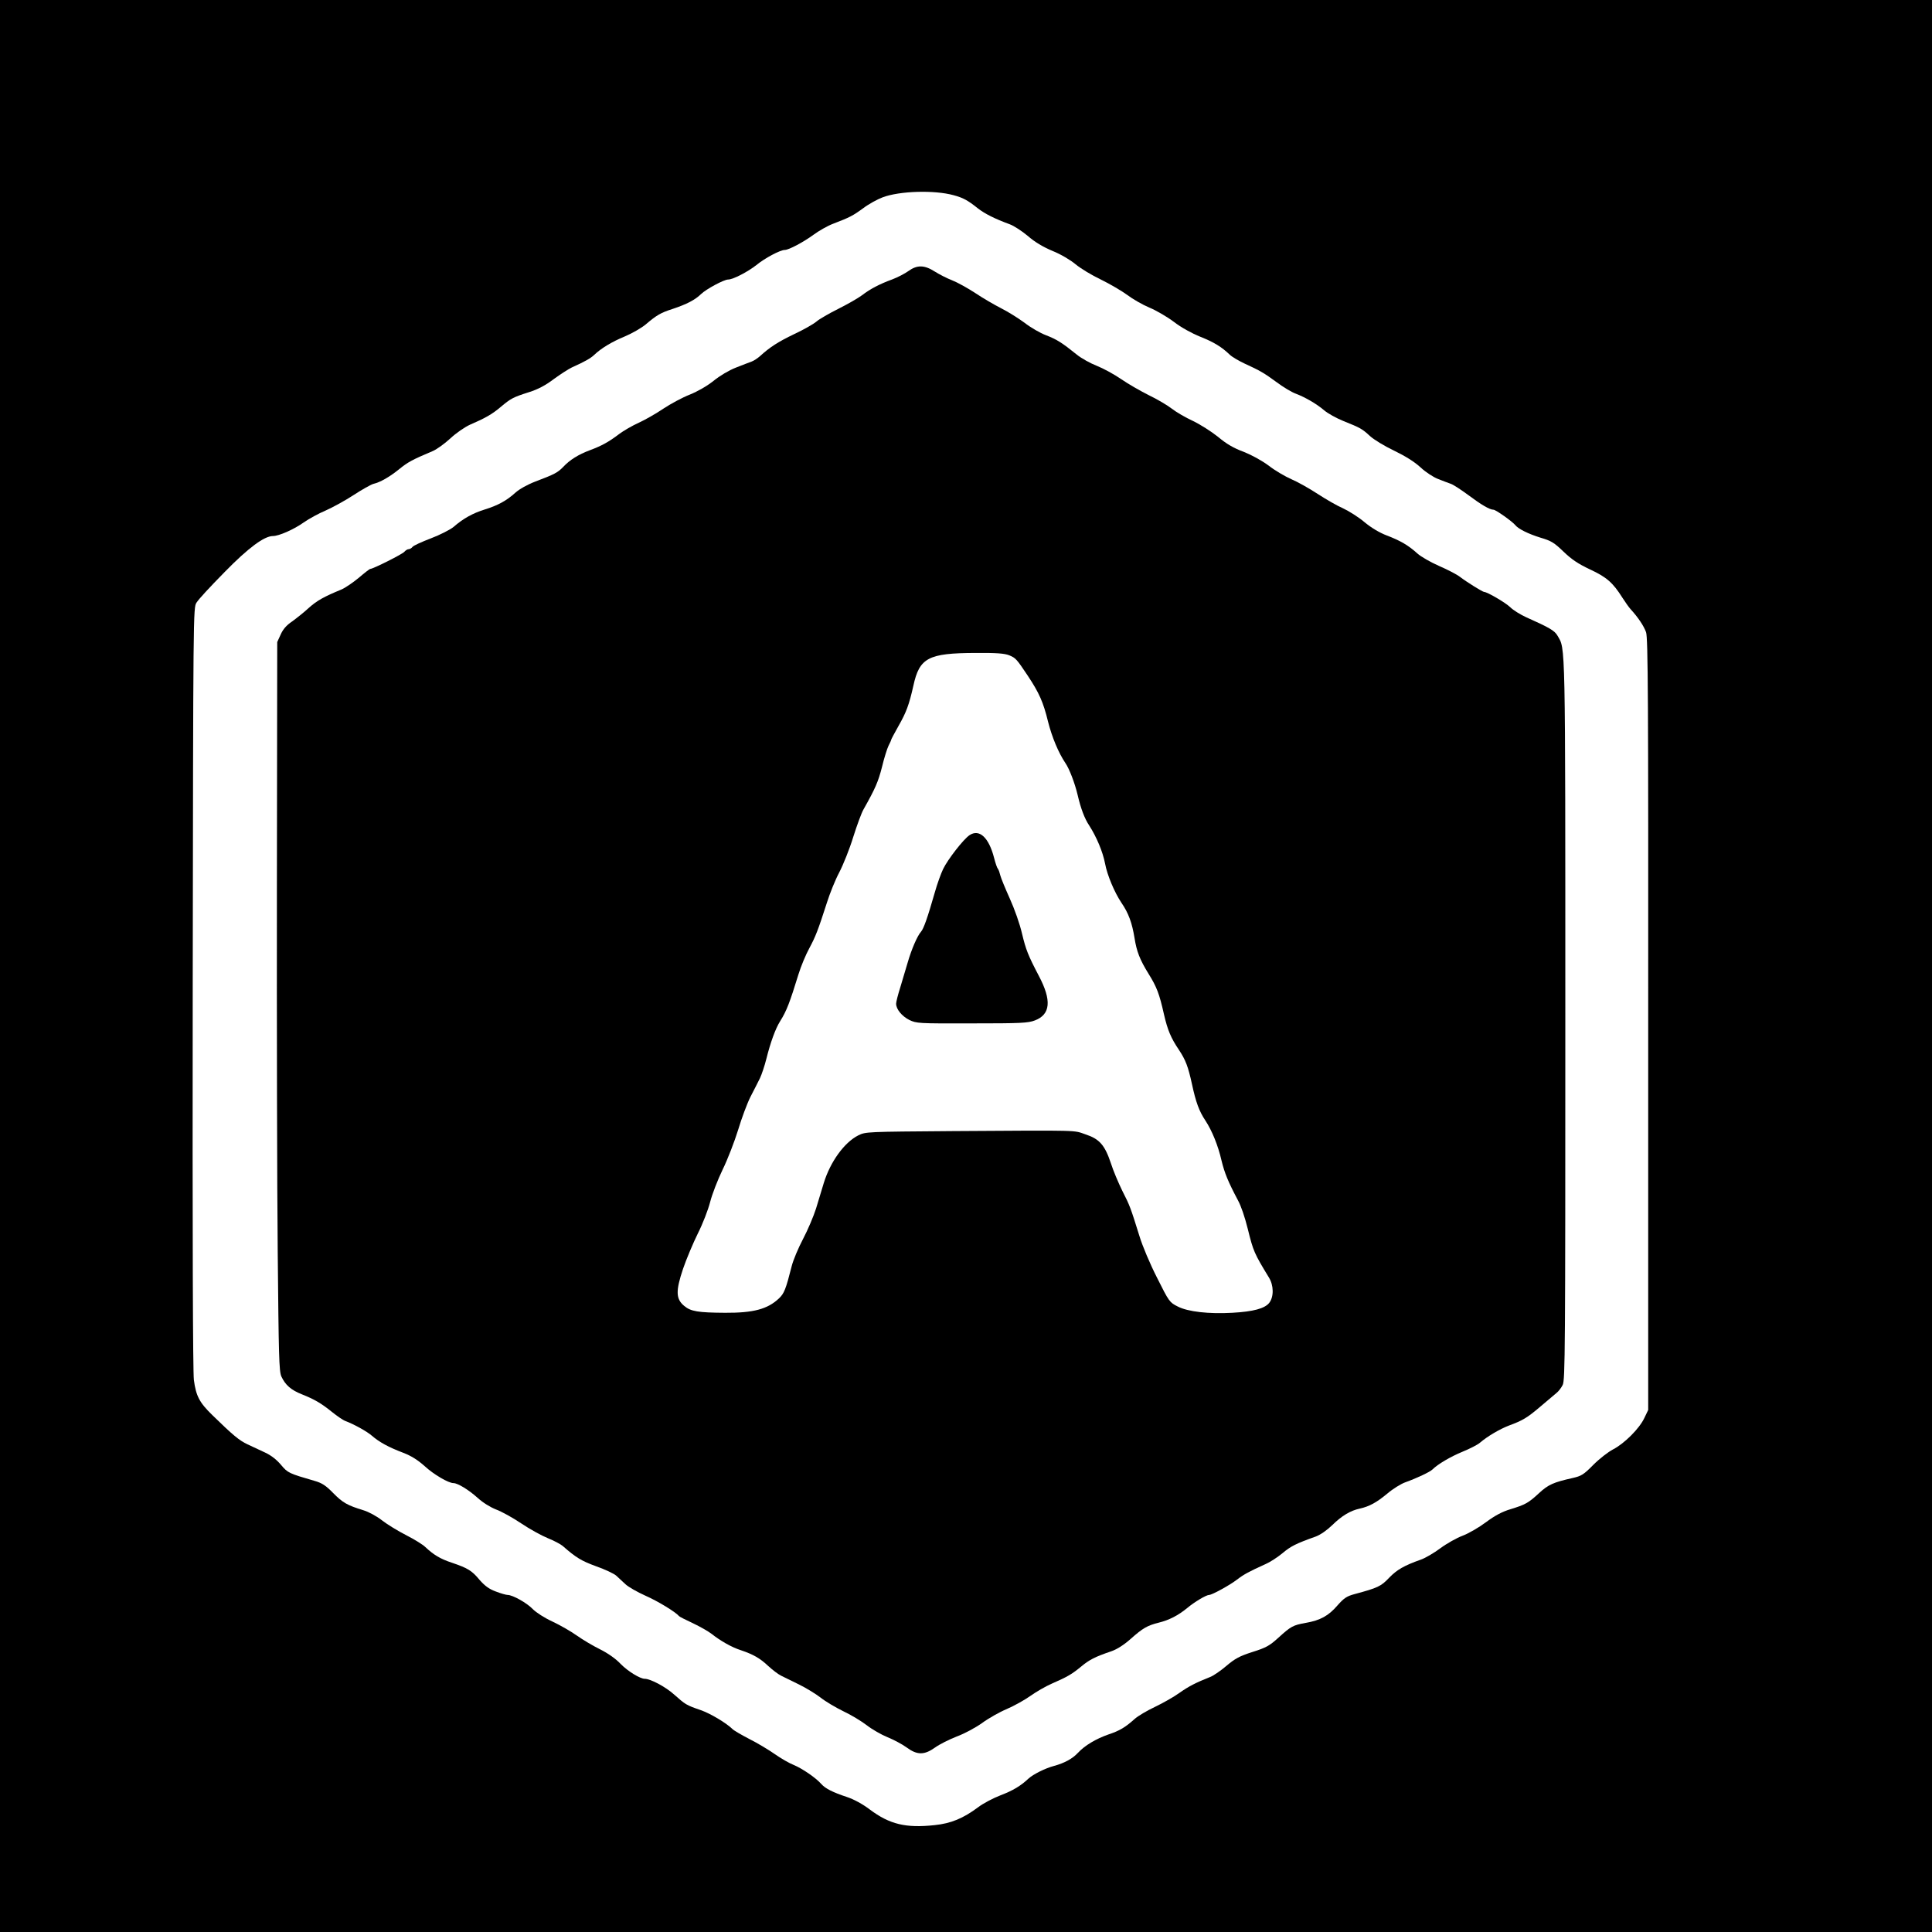 <?xml version="1.0" standalone="no"?>
<!DOCTYPE svg PUBLIC "-//W3C//DTD SVG 20010904//EN"
 "http://www.w3.org/TR/2001/REC-SVG-20010904/DTD/svg10.dtd">
<svg version="1.0" xmlns="http://www.w3.org/2000/svg"
 width="1175pt" height="1175pt" viewBox="0 0 1175 1175"
 preserveAspectRatio="xMidYMid meet">
<g transform="translate(0,1175) scale(0.1,-0.1)"
fill="#000000" stroke="none">
<path d="M0 5875 l0 -5875 5875 0 5875 0 0 5875 0 5875 -5875 0 -5875 0 0
-5875z m5799 4688 c59 -16 85 -30 148 -80 42 -33 104 -64 194 -97 25 -9 74
-41 110 -71 42 -37 93 -67 150 -91 50 -20 109 -55 140 -81 30 -25 99 -67 154
-93 55 -27 127 -69 161 -94 33 -25 94 -60 135 -77 41 -17 108 -56 149 -87 44
-34 110 -70 160 -90 83 -33 130 -62 179 -109 13 -13 54 -37 90 -54 96 -44 118
-57 196 -114 39 -29 90 -60 115 -69 60 -23 127 -62 174 -102 21 -18 73 -47
115 -64 107 -43 115 -48 163 -92 24 -22 90 -62 147 -89 68 -33 123 -67 161
-102 31 -29 79 -60 106 -70 27 -11 62 -24 79 -30 16 -6 63 -37 105 -68 79 -59
130 -89 153 -89 14 0 114 -71 132 -93 19 -24 80 -54 154 -77 65 -19 83 -30
140 -85 50 -48 89 -74 161 -108 101 -47 139 -80 197 -172 18 -28 40 -59 50
-70 46 -50 81 -103 94 -140 12 -34 14 -406 13 -2385 l0 -2345 -24 -50 c-31
-65 -122 -155 -190 -190 -29 -15 -83 -57 -120 -94 -59 -60 -73 -68 -126 -80
-116 -26 -148 -40 -204 -92 -65 -60 -83 -70 -175 -98 -49 -15 -93 -38 -148
-79 -43 -32 -107 -69 -142 -82 -35 -13 -96 -47 -135 -76 -39 -29 -92 -60 -118
-69 -102 -36 -147 -62 -194 -111 -49 -52 -69 -61 -210 -99 -48 -13 -64 -24
-104 -69 -54 -63 -105 -91 -193 -106 -78 -14 -90 -21 -167 -91 -53 -48 -74
-60 -157 -86 -78 -25 -106 -40 -159 -85 -34 -29 -79 -60 -98 -67 -88 -35 -129
-56 -186 -96 -33 -24 -100 -62 -148 -85 -49 -23 -105 -56 -125 -74 -58 -52
-92 -72 -161 -95 -74 -26 -142 -66 -184 -111 -33 -36 -83 -63 -146 -80 -53
-14 -127 -51 -155 -77 -48 -45 -95 -73 -171 -102 -44 -17 -105 -49 -135 -72
-91 -68 -166 -99 -265 -109 -175 -19 -274 5 -394 95 -45 34 -97 62 -139 76
-85 28 -131 51 -156 79 -33 38 -117 95 -168 116 -26 10 -78 40 -115 66 -37 26
-107 68 -155 92 -48 25 -95 52 -103 61 -37 36 -133 94 -194 115 -87 30 -91 33
-161 95 -51 46 -143 95 -178 95 -28 0 -103 46 -146 90 -31 33 -79 66 -127 90
-43 21 -106 59 -140 83 -35 25 -101 63 -148 85 -50 23 -99 55 -120 76 -35 37
-122 86 -153 86 -9 0 -41 9 -72 21 -41 15 -66 34 -98 70 -47 57 -72 72 -169
105 -70 23 -111 48 -161 95 -15 15 -67 47 -116 72 -49 25 -115 65 -147 90 -33
26 -83 53 -114 62 -98 30 -126 46 -184 105 -45 46 -68 61 -114 74 -155 45
-162 48 -203 97 -26 31 -60 58 -97 75 -31 14 -79 37 -107 50 -49 23 -87 54
-213 177 -79 77 -100 116 -113 215 -6 51 -9 864 -7 2387 3 2286 3 2310 23
2340 16 24 72 85 173 188 142 145 239 217 292 217 36 0 127 40 186 82 33 23
93 56 134 73 41 18 118 60 170 94 52 34 106 64 120 68 43 10 100 43 158 90 53
43 79 57 202 109 25 10 73 45 108 77 35 33 89 70 120 84 95 41 135 64 187 108
62 52 75 59 172 90 54 17 100 41 150 79 40 29 89 61 110 71 78 35 115 56 136
76 43 41 107 80 187 113 45 19 102 52 127 73 66 56 91 71 163 94 87 29 137 55
174 91 31 30 139 88 164 88 30 0 120 47 172 88 51 42 145 92 173 92 24 0 114
48 174 92 34 25 87 55 119 67 102 39 121 49 184 95 33 25 86 54 118 66 103 39
315 45 431 13z"/>
<path d="M5524 10101 c-21 -15 -65 -38 -97 -50 -79 -29 -134 -58 -185 -97 -24
-18 -89 -55 -145 -83 -56 -28 -115 -62 -132 -77 -16 -14 -77 -49 -135 -76 -98
-47 -149 -80 -209 -135 -14 -12 -36 -27 -50 -32 -15 -5 -57 -22 -96 -37 -41
-16 -97 -49 -135 -80 -40 -32 -96 -64 -145 -84 -44 -17 -116 -56 -160 -85 -44
-30 -111 -68 -150 -86 -38 -17 -92 -48 -120 -69 -63 -48 -105 -71 -177 -98
-70 -26 -123 -59 -163 -102 -33 -34 -51 -44 -170 -89 -47 -18 -97 -46 -120
-67 -54 -49 -107 -78 -188 -103 -73 -23 -129 -54 -189 -106 -21 -17 -82 -48
-137 -69 -55 -21 -106 -44 -112 -52 -6 -8 -17 -14 -24 -14 -7 0 -18 -7 -26
-16 -11 -14 -190 -104 -207 -104 -4 0 -35 -24 -70 -54 -35 -29 -82 -61 -105
-71 -107 -44 -150 -68 -200 -113 -29 -27 -75 -63 -101 -82 -33 -22 -55 -47
-69 -79 l-21 -46 -2 -1495 c-1 -822 1 -1819 5 -2215 6 -631 8 -724 22 -756 24
-52 59 -83 125 -109 75 -30 116 -53 184 -108 30 -24 66 -49 80 -54 53 -20 131
-63 162 -90 45 -39 102 -70 189 -103 52 -20 89 -44 132 -82 54 -50 144 -103
175 -103 26 0 94 -42 146 -89 33 -30 77 -57 112 -71 33 -12 102 -50 154 -85
52 -35 125 -75 162 -90 37 -15 77 -36 90 -47 82 -72 114 -91 204 -124 54 -19
109 -45 122 -57 13 -12 39 -36 56 -52 18 -17 73 -48 122 -70 73 -32 182 -98
204 -124 3 -4 41 -23 84 -43 44 -21 95 -50 114 -65 53 -42 121 -81 177 -99 77
-26 117 -49 167 -96 26 -24 61 -51 80 -60 18 -9 67 -33 108 -53 41 -20 100
-56 130 -79 30 -24 93 -61 140 -84 47 -22 111 -61 142 -85 32 -25 88 -57 125
-72 37 -15 90 -43 116 -62 65 -48 108 -48 174 -1 26 19 86 49 132 67 46 17
115 54 154 82 38 28 105 66 150 85 44 19 109 55 144 80 35 25 94 59 131 75 96
42 121 57 177 103 50 42 86 60 183 93 35 12 76 38 118 75 74 66 102 82 170 99
65 16 119 44 174 89 44 37 116 80 134 80 17 0 125 59 169 93 42 32 71 48 177
96 25 11 70 40 100 65 50 42 81 58 202 101 29 11 68 38 101 70 57 56 110 88
167 100 58 13 102 37 167 91 34 29 84 60 110 69 72 26 150 63 165 78 32 32
110 78 183 108 44 18 91 42 105 54 45 39 122 84 177 105 84 31 111 47 192 116
42 36 85 72 97 82 12 9 29 31 38 49 15 30 16 207 16 2225 0 2338 1 2247 -47
2331 -18 32 -50 50 -191 113 -35 16 -79 43 -97 61 -29 28 -140 93 -159 93 -9
0 -107 61 -146 91 -19 15 -77 45 -128 67 -50 22 -110 56 -132 76 -55 50 -104
78 -185 109 -45 17 -95 47 -136 81 -35 30 -94 67 -130 84 -37 16 -106 56 -155
88 -49 32 -121 73 -159 89 -39 17 -102 54 -139 83 -42 31 -102 64 -152 84 -60
22 -105 48 -156 91 -40 32 -109 76 -153 97 -44 20 -102 54 -129 75 -27 21 -90
58 -140 82 -50 25 -125 68 -167 97 -42 29 -108 65 -148 81 -39 15 -95 46 -123
69 -88 71 -121 92 -186 117 -35 13 -94 47 -131 76 -38 28 -102 68 -142 88 -41
21 -112 62 -158 93 -46 30 -109 65 -140 77 -31 12 -78 36 -105 53 -64 41 -108
42 -162 3z m613 -2336 c41 -17 45 -22 114 -125 69 -104 94 -160 123 -279 24
-95 64 -190 105 -251 24 -34 58 -123 75 -195 19 -82 42 -143 70 -185 45 -70
83 -160 97 -233 13 -70 57 -174 99 -237 44 -64 65 -123 80 -215 13 -82 32
-131 85 -217 50 -80 66 -122 94 -247 22 -96 43 -145 91 -216 41 -62 56 -102
79 -207 24 -112 44 -166 82 -223 40 -61 77 -151 98 -243 18 -75 41 -131 100
-242 19 -35 41 -99 60 -175 33 -134 39 -148 128 -294 30 -48 31 -118 2 -155
-27 -34 -97 -53 -224 -60 -143 -8 -270 6 -332 38 -50 25 -53 29 -126 175 -42
82 -90 196 -107 253 -54 173 -58 185 -104 275 -24 49 -56 124 -70 169 -37 110
-69 147 -154 175 -76 26 -14 25 -807 20 -527 -4 -530 -4 -575 -26 -85 -43
-170 -160 -210 -290 -12 -39 -33 -108 -47 -155 -15 -47 -50 -130 -79 -185 -29
-55 -60 -129 -69 -165 -36 -142 -46 -167 -78 -197 -69 -65 -155 -88 -327 -87
-164 1 -209 8 -249 42 -51 42 -52 91 -7 225 20 59 61 156 90 215 30 59 63 145
75 192 12 47 46 135 76 197 30 61 72 170 94 241 21 70 55 162 76 203 21 41 47
91 57 112 10 21 28 74 39 118 25 100 55 183 84 229 39 62 58 112 111 284 15
49 45 121 66 159 38 71 52 106 108 280 17 54 50 136 74 181 24 46 63 143 85
215 23 73 51 149 63 169 71 126 89 167 112 257 13 55 32 114 40 130 9 17 16
33 16 36 0 3 20 40 44 83 48 84 65 130 91 246 37 170 91 198 378 199 128 1
176 -3 204 -14z"/>
<path d="M5897 6671 c-37 -24 -133 -148 -161 -206 -13 -27 -36 -90 -50 -140
-46 -161 -69 -224 -85 -242 -22 -25 -57 -105 -81 -188 -11 -38 -32 -106 -45
-151 -14 -44 -25 -88 -25 -98 0 -34 35 -76 80 -99 44 -21 53 -22 381 -21 297
0 341 2 383 18 95 36 103 122 24 271 -66 126 -79 160 -102 256 -14 61 -46 151
-75 215 -27 60 -53 123 -57 139 -4 17 -10 35 -15 41 -5 5 -15 35 -23 66 -32
125 -90 178 -149 139z"/>
</g>
</svg>
